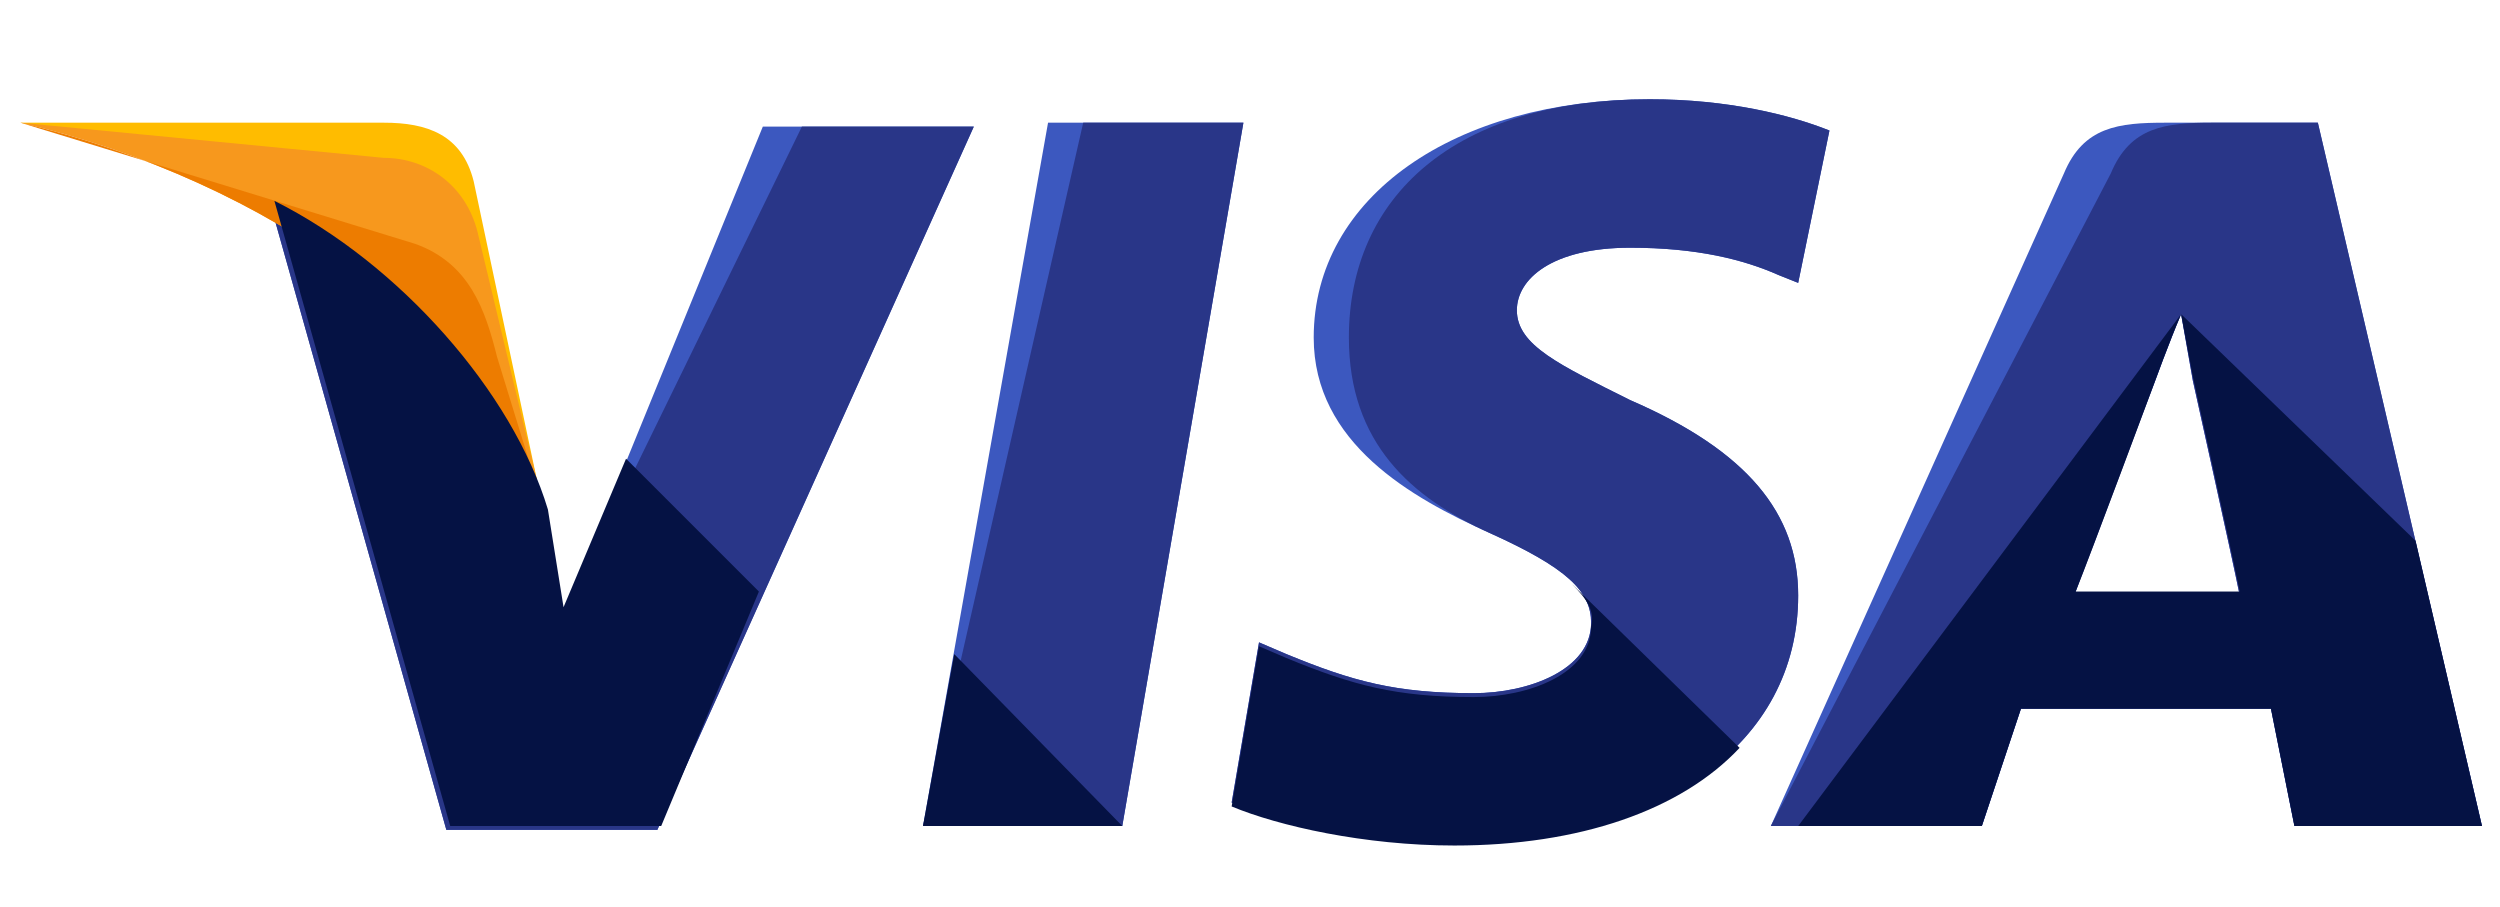 <svg width="91" height="33" viewBox="0 0 91 33" fill="none" xmlns="http://www.w3.org/2000/svg">
<g clip-path="url(#clip0_27_30)">
<path d="M33.598 30.066L38.149 4.466H45.26L40.851 30.066H33.598Z" fill="#3C58BF"/>
<path d="M33.598 30.066L39.429 4.466H45.26L40.851 30.066H33.598Z" fill="#293688"/>
<path d="M66.592 4.751C65.17 4.182 62.894 3.613 60.05 3.613C52.939 3.613 47.819 7.168 47.819 12.288C47.819 16.128 51.374 18.119 54.219 19.399C57.063 20.68 57.916 21.533 57.916 22.671C57.916 24.377 55.641 25.231 53.65 25.231C50.805 25.231 49.241 24.804 46.823 23.808L45.828 23.382L44.832 29.213C46.539 29.924 49.668 30.635 52.939 30.635C60.477 30.635 65.454 27.079 65.454 21.675C65.454 18.688 63.605 16.413 59.339 14.564C56.779 13.284 55.214 12.573 55.214 11.293C55.214 10.155 56.494 9.017 59.339 9.017C61.757 9.017 63.463 9.444 64.743 10.013L65.454 10.297L66.592 4.751Z" fill="#3C58BF"/>
<path d="M66.592 4.751C65.17 4.182 62.894 3.613 60.05 3.613C52.939 3.613 49.099 7.168 49.099 12.288C49.099 16.128 51.374 18.119 54.219 19.399C57.063 20.68 57.916 21.533 57.916 22.671C57.916 24.377 55.641 25.231 53.65 25.231C50.805 25.231 49.241 24.804 46.823 23.808L45.828 23.382L44.832 29.213C46.539 29.924 49.668 30.635 52.939 30.635C60.477 30.635 65.454 27.079 65.454 21.675C65.454 18.688 63.605 16.413 59.339 14.564C56.779 13.284 55.214 12.573 55.214 11.293C55.214 10.155 56.494 9.017 59.339 9.017C61.757 9.017 63.463 9.444 64.743 10.013L65.454 10.297L66.592 4.751Z" fill="#293688"/>
<path d="M78.823 4.466C77.117 4.466 75.837 4.608 75.126 6.315L64.459 30.066H72.139L73.561 25.799H82.663L83.517 30.066H90.343L84.37 4.466H78.823ZM75.552 21.533C75.979 20.253 78.397 13.995 78.397 13.995C78.397 13.995 78.966 12.431 79.392 11.435L79.819 13.853C79.819 13.853 81.241 20.253 81.526 21.675H75.552V21.533Z" fill="#3C58BF"/>
<path d="M80.53 4.466C78.823 4.466 77.543 4.608 76.832 6.315L64.459 30.066H72.139L73.561 25.799H82.663L83.517 30.066H90.343L84.37 4.466H80.53ZM75.552 21.533C76.121 20.111 78.397 13.995 78.397 13.995C78.397 13.995 78.966 12.431 79.392 11.435L79.819 13.853C79.819 13.853 81.241 20.253 81.526 21.675H75.552V21.533Z" fill="#293688"/>
<path d="M20.513 22.386L19.802 18.688C18.522 14.422 14.398 9.728 9.847 7.453L16.247 30.208H23.927L35.447 4.608H27.767L20.513 22.386Z" fill="#3C58BF"/>
<path d="M20.513 22.386L19.802 18.688C18.522 14.422 14.398 9.728 9.847 7.453L16.247 30.208H23.927L35.447 4.608H29.189L20.513 22.386Z" fill="#293688"/>
<path d="M0.744 4.466L2.024 4.751C11.126 6.884 17.384 12.288 19.802 18.688L17.242 6.599C16.815 4.893 15.535 4.466 13.971 4.466H0.744Z" fill="#FFBC00"/>
<path d="M0.744 4.466C9.846 6.599 17.384 12.146 19.802 18.546L17.384 8.448C16.957 6.742 15.535 5.746 13.971 5.746L0.744 4.466Z" fill="#F7981D"/>
<path d="M0.744 4.466C9.846 6.599 17.384 12.146 19.802 18.546L18.095 12.999C17.669 11.293 17.1 9.586 15.109 8.875L0.744 4.466Z" fill="#ED7C00"/>
<path d="M27.624 21.533L22.788 16.697L20.513 22.102L19.944 18.546C18.664 14.28 14.539 9.586 9.988 7.311L16.388 30.066H24.068L27.624 21.533Z" fill="#051244"/>
<path d="M40.85 30.066L34.734 23.808L33.597 30.066H40.85Z" fill="#051244"/>
<path d="M57.205 21.248C57.774 21.817 58.059 22.244 57.916 22.813C57.916 24.52 55.641 25.373 53.65 25.373C50.805 25.373 49.241 24.946 46.823 23.951L45.828 23.524L44.832 29.355C46.539 30.066 49.668 30.777 52.939 30.777C57.49 30.777 61.188 29.497 63.321 27.222L57.205 21.248Z" fill="#051244"/>
<path d="M65.455 30.066H72.139L73.562 25.799H82.664L83.517 30.066H90.344L87.926 19.684L79.393 11.435L79.82 13.71C79.82 13.71 81.242 20.11 81.526 21.533H75.553C76.122 20.11 78.397 13.995 78.397 13.995C78.397 13.995 78.966 12.43 79.393 11.435" fill="#051244"/>
</g>
<defs>
<clipPath id="clip0_27_30">
<rect width="89.6" height="32" fill="white" transform="translate(0.744 0.306)"/>
</clipPath>
</defs>
</svg>
